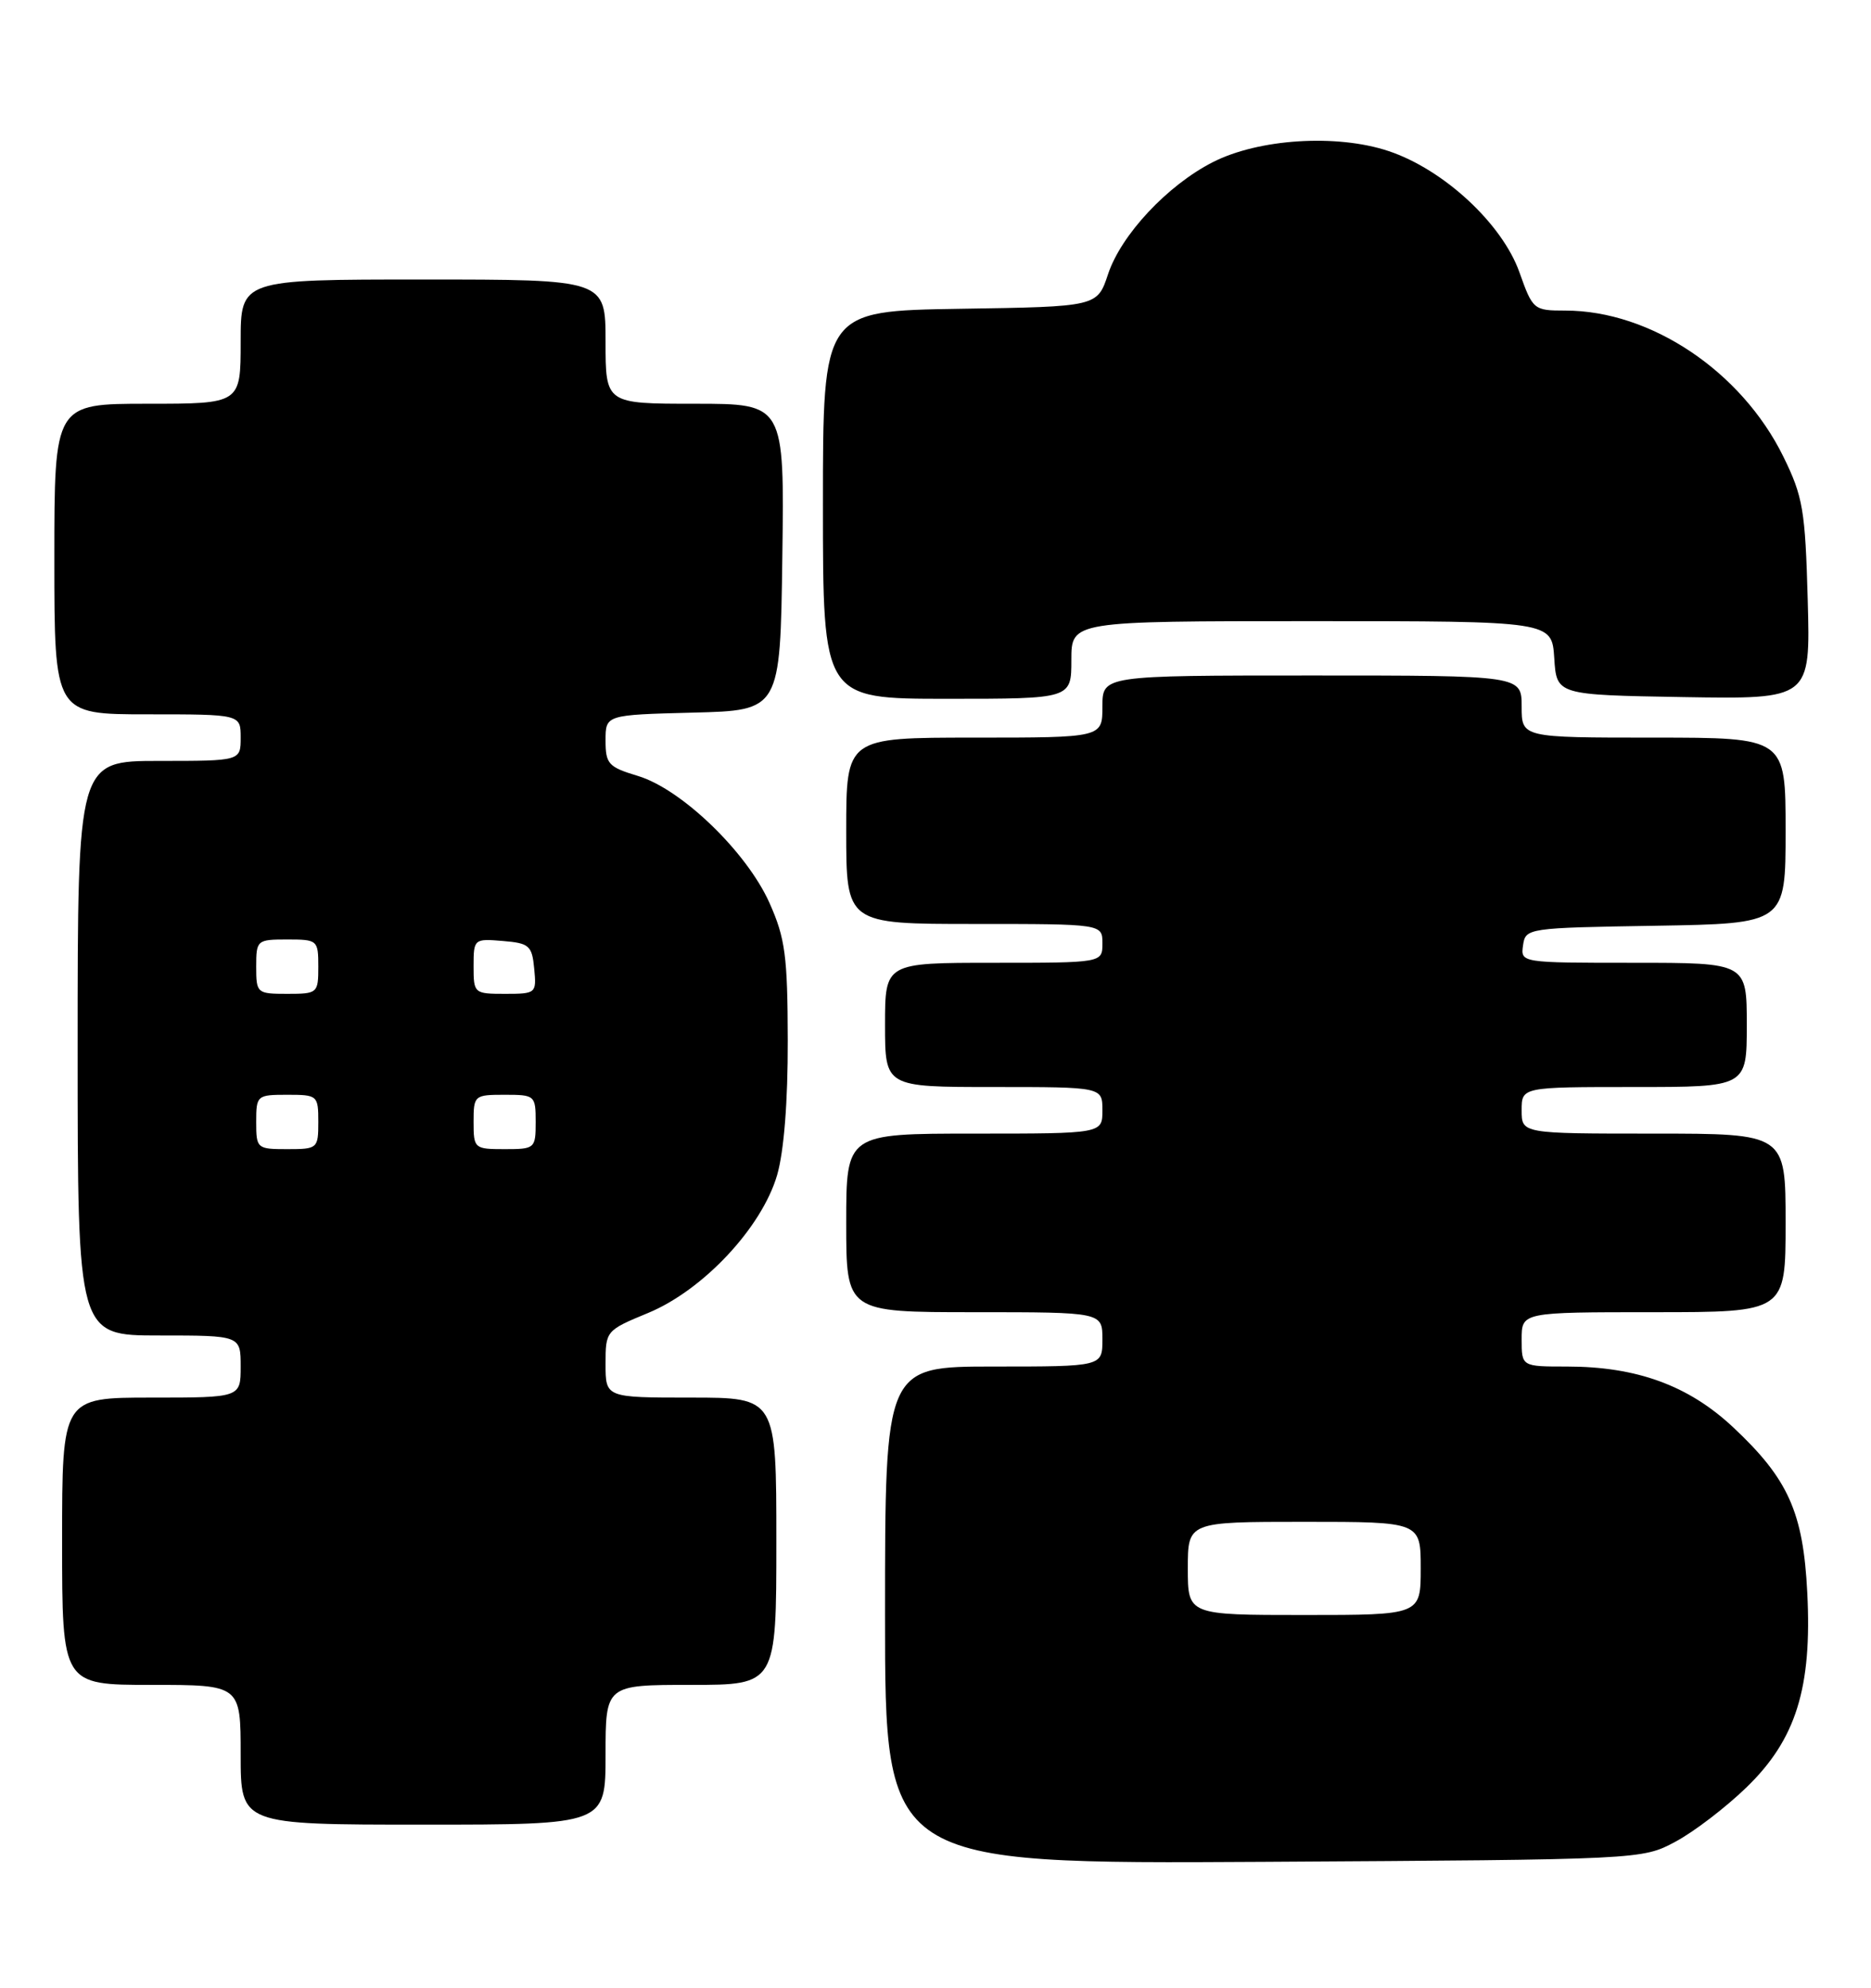 <?xml version="1.0" encoding="UTF-8" standalone="no"?>
<!DOCTYPE svg PUBLIC "-//W3C//DTD SVG 1.1//EN" "http://www.w3.org/Graphics/SVG/1.1/DTD/svg11.dtd" >
<svg xmlns="http://www.w3.org/2000/svg" xmlns:xlink="http://www.w3.org/1999/xlink" version="1.1" viewBox="0 0 241 256">
 <g >
 <path fill="currentColor"
d=" M 215.80 237.20 C 218.17 235.94 222.29 232.79 224.96 230.20 C 231.34 224.03 233.42 217.38 232.79 205.10 C 232.27 194.76 230.34 190.46 223.22 183.80 C 217.48 178.43 210.81 176.00 201.82 176.00 C 196.00 176.00 196.00 176.00 196.00 172.50 C 196.00 169.00 196.00 169.00 213.00 169.00 C 230.00 169.00 230.00 169.00 230.00 157.50 C 230.00 146.00 230.00 146.00 213.00 146.00 C 196.00 146.00 196.00 146.00 196.00 143.00 C 196.00 140.00 196.00 140.00 210.50 140.00 C 225.00 140.00 225.00 140.00 225.00 132.00 C 225.00 124.00 225.00 124.00 210.43 124.00 C 195.89 124.00 195.86 124.00 196.18 121.75 C 196.50 119.53 196.74 119.50 213.25 119.23 C 230.00 118.95 230.00 118.95 230.00 106.98 C 230.00 95.00 230.00 95.00 213.00 95.00 C 196.00 95.00 196.00 95.00 196.00 91.00 C 196.00 87.00 196.00 87.00 169.00 87.00 C 142.00 87.00 142.00 87.00 142.00 91.00 C 142.00 95.00 142.00 95.00 125.50 95.00 C 109.00 95.00 109.00 95.00 109.00 107.00 C 109.00 119.00 109.00 119.00 125.50 119.00 C 142.00 119.00 142.00 119.00 142.00 121.50 C 142.00 124.00 142.00 124.00 128.00 124.00 C 114.00 124.00 114.00 124.00 114.00 132.00 C 114.00 140.00 114.00 140.00 128.00 140.00 C 142.00 140.00 142.00 140.00 142.00 143.00 C 142.00 146.00 142.00 146.00 125.50 146.00 C 109.00 146.00 109.00 146.00 109.00 157.50 C 109.00 169.00 109.00 169.00 125.50 169.00 C 142.00 169.00 142.00 169.00 142.00 172.50 C 142.00 176.00 142.00 176.00 128.00 176.00 C 114.00 176.00 114.00 176.00 114.00 208.04 C 114.00 240.07 114.00 240.07 162.75 239.79 C 211.42 239.50 211.51 239.50 215.80 237.20 Z  M 78.00 226.00 C 78.00 217.00 78.00 217.00 89.00 217.00 C 100.00 217.00 100.00 217.00 100.00 198.50 C 100.00 180.00 100.00 180.00 89.00 180.00 C 78.00 180.00 78.00 180.00 78.00 175.68 C 78.00 171.40 78.04 171.35 83.48 169.10 C 90.60 166.15 98.13 158.09 100.10 151.34 C 100.98 148.30 101.49 141.85 101.47 134.00 C 101.45 123.11 101.14 120.83 99.12 116.30 C 96.19 109.73 87.77 101.61 82.15 99.93 C 78.37 98.79 78.00 98.39 78.00 95.37 C 78.00 92.07 78.00 92.07 89.25 91.78 C 100.50 91.50 100.50 91.50 100.77 71.75 C 101.04 52.00 101.04 52.00 89.52 52.00 C 78.00 52.00 78.00 52.00 78.00 44.00 C 78.00 36.00 78.00 36.00 54.50 36.00 C 31.00 36.00 31.00 36.00 31.00 44.00 C 31.00 52.00 31.00 52.00 19.00 52.00 C 7.00 52.00 7.00 52.00 7.00 72.00 C 7.00 92.00 7.00 92.00 19.00 92.00 C 31.00 92.00 31.00 92.00 31.00 95.00 C 31.00 98.00 31.00 98.00 20.50 98.00 C 10.00 98.00 10.00 98.00 10.00 135.00 C 10.00 172.00 10.00 172.00 20.50 172.00 C 31.00 172.00 31.00 172.00 31.00 176.00 C 31.00 180.00 31.00 180.00 19.50 180.00 C 8.00 180.00 8.00 180.00 8.00 198.50 C 8.00 217.00 8.00 217.00 19.50 217.00 C 31.00 217.00 31.00 217.00 31.00 226.00 C 31.00 235.00 31.00 235.00 54.50 235.00 C 78.00 235.00 78.00 235.00 78.00 226.00 Z  M 138.00 85.00 C 138.00 80.00 138.00 80.00 168.95 80.00 C 199.89 80.00 199.89 80.00 200.20 84.75 C 200.50 89.50 200.50 89.50 216.85 89.78 C 233.20 90.05 233.20 90.05 232.85 77.28 C 232.53 65.70 232.24 63.96 229.71 58.81 C 224.31 47.82 212.63 40.00 201.62 40.00 C 197.55 40.00 197.43 39.90 195.72 35.08 C 193.49 28.80 185.94 21.81 178.84 19.45 C 172.17 17.23 162.12 17.87 156.21 20.89 C 150.37 23.87 144.42 30.23 142.73 35.30 C 141.34 39.50 141.34 39.50 123.67 39.77 C 106.00 40.05 106.00 40.05 106.00 65.02 C 106.00 90.00 106.00 90.00 122.00 90.00 C 138.00 90.00 138.00 90.00 138.00 85.00 Z  M 153.00 202.00 C 153.00 196.00 153.00 196.00 168.00 196.00 C 183.00 196.00 183.00 196.00 183.00 202.00 C 183.00 208.00 183.00 208.00 168.00 208.00 C 153.00 208.00 153.00 208.00 153.00 202.00 Z  M 33.00 144.50 C 33.00 141.08 33.10 141.00 37.00 141.00 C 40.90 141.00 41.00 141.08 41.00 144.50 C 41.00 147.92 40.90 148.00 37.00 148.00 C 33.10 148.00 33.00 147.92 33.00 144.50 Z  M 61.00 144.50 C 61.00 141.08 61.10 141.00 65.00 141.00 C 68.90 141.00 69.00 141.08 69.00 144.50 C 69.00 147.92 68.90 148.00 65.00 148.00 C 61.10 148.00 61.00 147.92 61.00 144.50 Z  M 33.00 124.50 C 33.00 121.08 33.10 121.00 37.00 121.00 C 40.90 121.00 41.00 121.08 41.00 124.50 C 41.00 127.92 40.90 128.00 37.00 128.00 C 33.10 128.00 33.00 127.92 33.00 124.50 Z  M 61.00 124.44 C 61.00 120.94 61.06 120.88 64.75 121.19 C 68.17 121.47 68.53 121.78 68.81 124.75 C 69.12 127.93 69.05 128.00 65.06 128.00 C 61.07 128.00 61.00 127.94 61.00 124.44 Z "/>
</g>
</svg>